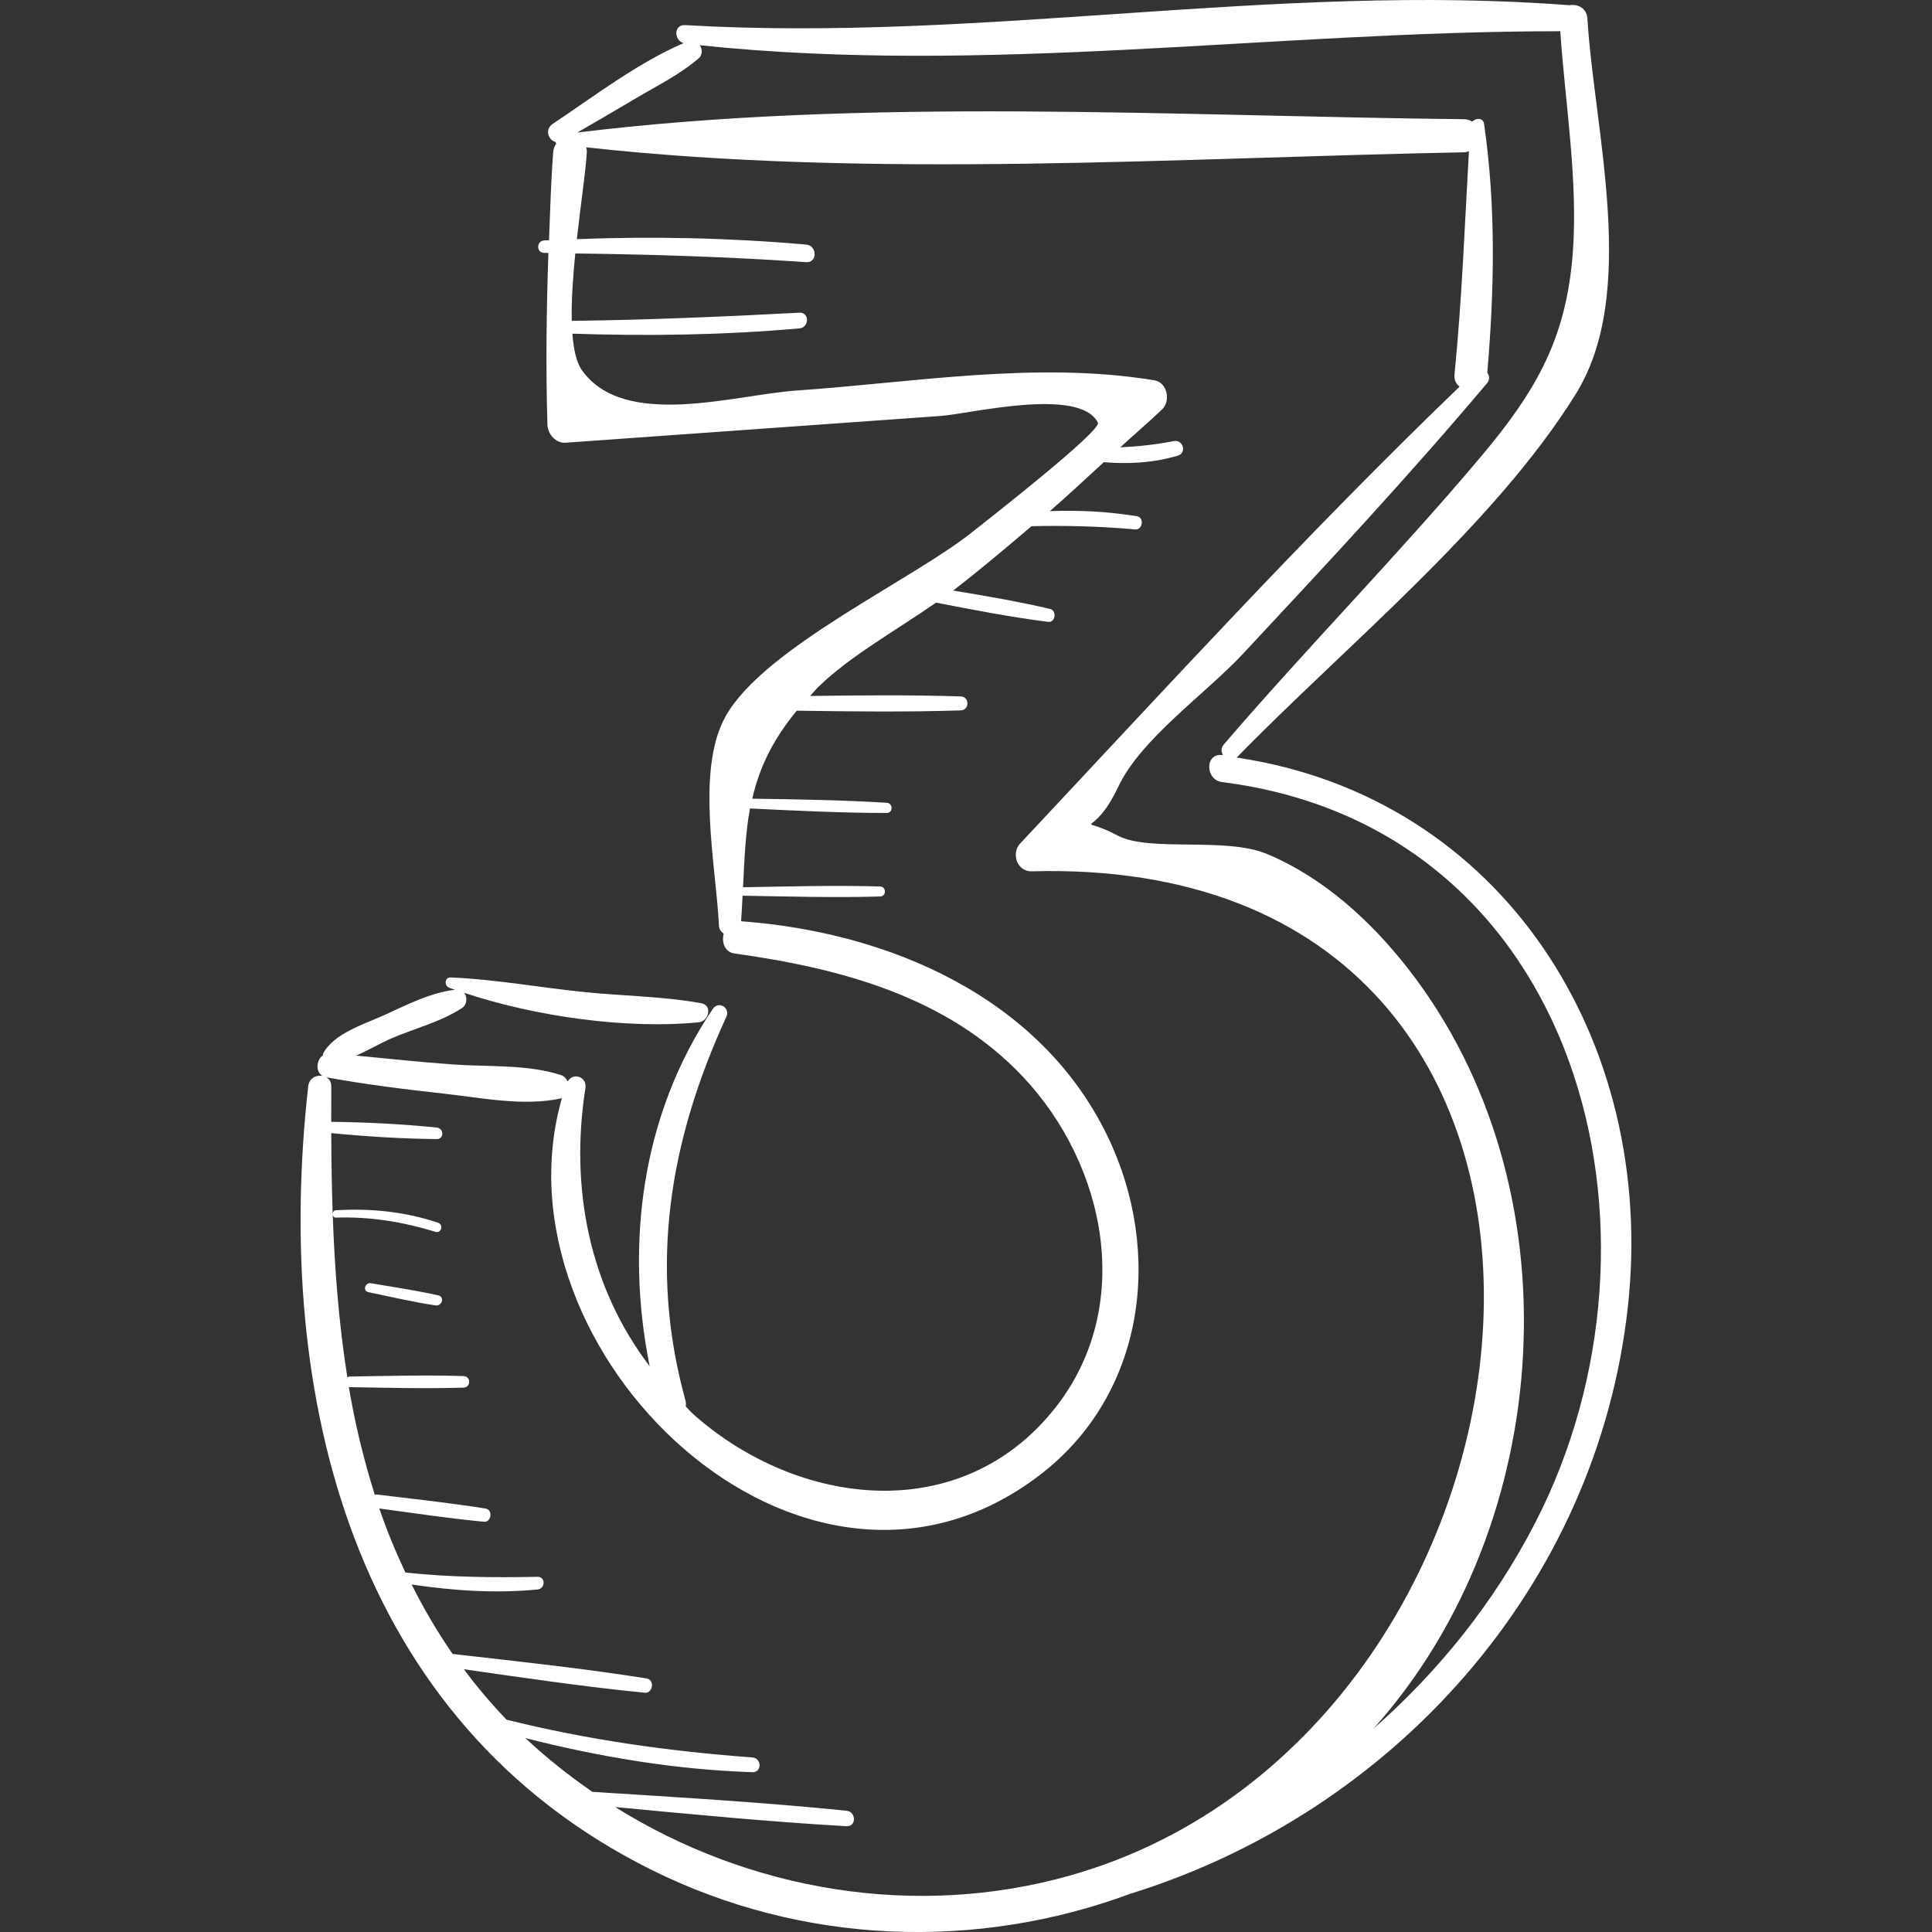 <?xml version="1.0"?>
<svg xmlns="http://www.w3.org/2000/svg" xmlns:xlink="http://www.w3.org/1999/xlink" version="1.1" id="Capa_1" x="0px" y="0px" viewBox="0 0 190.138 190.138" style="enable-background:new 0 0 190.138 190.138;" xml:space="preserve" width="512px" height="512px" class=""><rect x="0" y="0" width="190.138" height="190.138" fill="#333333" stroke="none"/><g><g>
	<path d="M121.707,74.556c10.632-10.9,25.356-22.857,33.377-35.785c6.173-9.95,1.839-25.706,1.137-36.969   c-0.063-1.011-0.985-1.43-1.751-1.287C125.329-1.726,96.788,4.18,67.43,2.472c-1.142-0.066-1.125,1.473-0.159,1.774   c-4.504,1.939-8.829,5.246-12.88,7.951c-0.799,0.533-0.434,1.586,0.278,1.773c0.04,0.051,0.017,0.125,0.08,0.161   c-0.157,0.23-0.28,0.494-0.306,0.83c-0.219,2.901-0.3,5.789-0.413,8.681c-0.157,0.009-0.314,0.009-0.472,0.018   c-0.783,0.045-0.797,1.223,0,1.227c0.137,0.001,0.275,0.007,0.412,0.008c-0.192,5.621-0.263,11.24-0.095,16.892   c0.027,0.911,0.796,1.853,1.783,1.783c12.302-0.878,24.605-1.756,36.907-2.634c2.89-0.206,13.682-2.897,15.485,0.659   c0.41,0.808-11.531,10.096-12.171,10.616c-5.936,4.824-20.651,11.467-24.467,18.281c-2.982,5.325-0.917,14.87-0.662,20.561   c0.018,0.411,0.219,0.661,0.473,0.828c-0.216,0.841,0.08,1.819,1.08,1.959c10.364,1.444,20.901,4.207,28.361,12.121   c8.256,8.758,11.015,22.701,3.178,32.606c-9.262,11.705-25.275,9.788-35.608,0.616c-0.272-0.241-0.488-0.514-0.749-0.761   c0.035-0.185,0.034-0.387-0.028-0.609c-3.641-13.169-1.598-25.504,4.027-37.742c0.412-0.896-0.77-1.613-1.332-0.779   c-7.004,10.379-8.637,23.104-6.216,35.165c-5.903-7.738-7.873-17.451-6.324-27.361c0.178-1.141-1.218-1.59-1.743-0.66   c-0.141-0.284-0.347-0.534-0.674-0.638c-3.374-1.079-7.184-0.785-10.71-1.046c-3.152-0.234-6.295-0.558-9.44-0.866   c1.217-0.521,2.411-1.238,3.486-1.698c2.28-0.976,4.865-1.621,6.941-2.986c0.496-0.326,0.537-1.055,0.224-1.49   c6.993,2.33,15.971,3.592,23.065,2.901c0.985-0.096,1.402-1.672,0.254-1.881c-3.816-0.692-7.722-0.705-11.578-1.105   c-4.36-0.451-8.697-1.247-13.078-1.432c-0.62-0.026-0.66,0.829-0.138,1.023c0.178,0.066,0.375,0.122,0.556,0.186   c-2.406,0.294-4.703,1.459-6.887,2.465c-1.994,0.918-5.035,1.801-6.1,3.834c-0.028,0.053,0.012,0.094,0.001,0.146   c-0.751,0.506-0.789,1.953,0.286,2.165c-0.634-0.359-1.636-0.071-1.745,0.898c-3.419,30.479,4.327,62.429,33.725,77.08   c15.012,7.482,32.117,7.963,47.192,2.38c25.717-7.973,45.936-30.132,48.962-57.803C163.058,102.551,147.933,78.454,121.707,74.556z    M105.326,184.574c-15.237,4.312-31.58,1.515-44.784-6.734c7.582,0.72,15.16,1.45,22.766,1.886c0.992,0.057,0.96-1.428,0-1.525   c-8.321-0.838-16.663-1.325-25.008-1.856c-2.313-1.6-4.529-3.352-6.596-5.291c7.33,1.861,14.765,3.107,22.349,3.356   c0.941,0.031,0.921-1.382,0-1.45c-8.192-0.606-16.241-1.73-24.201-3.718c-1.541-1.6-2.933-3.258-4.202-4.965   c5.926,0.852,11.855,1.727,17.81,2.314c0.795,0.078,0.988-1.28,0.19-1.406c-6.338-1.004-12.73-1.683-19.108-2.411   c-1.522-2.209-2.86-4.489-4.028-6.834c4.106,0.606,8.233,0.894,12.384,0.489c0.782-0.077,0.817-1.262,0-1.246   c-4.356,0.085-8.673,0.044-13.002-0.424c-0.967-2.061-1.838-4.157-2.569-6.304c3.428,0.467,6.854,0.979,10.298,1.309   c0.733,0.07,0.911-1.178,0.175-1.297c-3.566-0.574-7.163-0.953-10.748-1.389c-0.066-0.008-0.101,0.042-0.158,0.054   c-1.1-3.466-1.956-7.018-2.568-10.645c0.026,0.004,0.035,0.027,0.063,0.028c3.747,0.061,7.492,0.165,11.238,0.046   c0.729-0.023,0.731-1.111,0-1.134c-3.747-0.118-7.491-0.014-11.238,0.046c-0.09,0.002-0.137,0.056-0.203,0.089   c-0.831-5.24-1.251-10.604-1.44-15.998c0.031,0.145,0.125,0.273,0.321,0.267c3.369-0.111,6.578,0.419,9.795,1.399   c0.576,0.175,0.811-0.707,0.247-0.896c-3.243-1.089-6.634-1.433-10.042-1.227c-0.203,0.012-0.302,0.161-0.328,0.317   c-0.09-2.634-0.129-5.275-0.139-7.91c3.448,0.337,6.925,0.554,10.383,0.587c0.744,0.007,0.712-1.062,0-1.134   c-3.44-0.349-6.92-0.52-10.385-0.566c-0.001-1.166,0-2.331,0.006-3.493c0.002-0.454-0.214-0.716-0.489-0.886   c3.813,0.694,7.658,1.177,11.51,1.6c3.786,0.416,7.82,1.27,11.574,0.485c0.053-0.011,0.067-0.056,0.114-0.072   c-7.204,24.92,23.668,54.955,46.989,37.155c10.401-7.939,12.214-21.951,6.698-33.368c-6.638-13.738-21.566-20.09-36.066-21.158   c0.064-0.87,0.104-1.693,0.146-2.514c4.511,0.077,9.024,0.207,13.534,0.077c0.634-0.018,0.635-0.967,0-0.985   c-4.495-0.129-8.992-0.001-13.486,0.077c0.134-2.786,0.234-5.316,0.681-7.756c4.484,0.22,8.963,0.44,13.454,0.446   c0.651,0.001,0.64-0.964,0-1.004c-4.407-0.274-8.816-0.339-13.228-0.403c0.655-2.889,1.919-5.691,4.381-8.661   c5.379,0.08,10.749,0.142,16.13-0.028c0.885-0.028,0.887-1.348,0-1.376c-4.943-0.156-9.877-0.112-14.816-0.044   c0.292-0.307,0.511-0.604,0.832-0.916c3.101-3.021,7.784-5.635,11.565-8.273c3.661,0.721,7.32,1.421,11.028,1.896   c0.73,0.094,0.879-1.114,0.173-1.278c-3.154-0.732-6.336-1.281-9.525-1.804c2.647-2.031,5.178-4.186,7.716-6.334   c3.407-0.078,6.795,0.012,10.206,0.319c0.733,0.066,0.911-1.175,0.175-1.296c-2.849-0.47-5.712-0.613-8.577-0.505   c1.808-1.561,3.541-3.213,5.314-4.816c2.462,0.2,4.872,0.069,7.267-0.64c0.927-0.274,0.537-1.616-0.396-1.434   c-1.75,0.342-3.498,0.53-5.257,0.611c1.364-1.252,2.772-2.45,4.114-3.729c0.867-0.827,0.534-2.653-0.757-2.867   c-11.54-1.909-23.646,0.208-35.238,1.008c-6.059,0.418-16.947,3.869-21.109-2.016c-0.535-0.757-0.812-2.033-0.931-3.581   c7.465,0.244,14.901,0.144,22.349-0.522c0.975-0.087,1.003-1.596,0-1.543c-7.466,0.393-14.935,0.712-22.411,0.804   c-0.044-2.001,0.119-4.33,0.35-6.631c7.583,0.087,15.15,0.334,22.723,0.853c1.116,0.076,1.097-1.633,0-1.729   c-7.51-0.658-15.041-0.83-22.57-0.535c0.396-3.546,0.891-6.858,0.983-8.574c0.009-0.176-0.035-0.316-0.068-0.463   c28.228,3.108,58.086,1.031,86.4,0.49c0.183-0.003,0.329-0.058,0.48-0.105c-0.421,7.323-0.689,14.639-1.42,21.948   c-0.057,0.57,0.165,0.965,0.501,1.219c-14.983,14.401-29.03,29.809-43.245,44.96c-0.919,0.979-0.302,2.781,1.136,2.741   C164.628,83.996,155.792,170.294,105.326,184.574z M151.1,149.841c-4.09,7.936-9.568,14.698-15.993,20.34   c0.043-0.048,0.091-0.09,0.134-0.138c17.887-20.024,20.097-53.299,3.29-74.77c-3.651-4.664-8.301-8.916-13.84-11.227   c-4.113-1.716-11.564-0.158-14.683-1.81c-4.318-2.286-2.549,0.709,0.038-4.791c2.23-4.741,8.576-9.13,12.264-13.082   c8.166-8.75,16.329-17.496,24.039-26.652c0.298-0.354,0.227-0.747,0.024-1.035c0.694-8.153,0.862-16.369-0.319-24.483   c-0.091-0.624-0.81-0.599-1.158-0.223c-0.225-0.134-0.483-0.233-0.811-0.237c-28.603-0.306-58.817-2.175-87.276,1.311   c1.898-1.087,3.785-2.191,5.666-3.309C64.6,8.473,66.895,7.349,68.77,5.73c0.387-0.335,0.355-0.877,0.109-1.28   c28.2,2.974,56.451-1.378,84.674-1.377c0.488,7.09,1.76,14.742,1.238,21.739c-0.621,8.324-3.439,13.475-9.07,20.157   c-8.145,9.668-17.052,18.718-25.294,28.313c-0.3,0.349-0.239,0.732-0.063,1.043c-0.032-0.004-0.061-0.012-0.093-0.016   c-1.701-0.201-1.673,2.448,0,2.659C155.665,81.439,165.672,121.567,151.1,149.841z" data-original="#000000" class="active-path" data-old_color="#000000" fill="#FFFFFF"/>
	<path d="M43.133,127.486c-2.19-0.498-4.425-0.817-6.639-1.198c-0.569-0.098-0.822,0.759-0.242,0.879   c2.197,0.452,4.391,0.97,6.609,1.306C43.495,128.568,43.789,127.636,43.133,127.486z" data-original="#000000" class="active-path" data-old_color="#000000" fill="#FFFFFF"/>
</g></g> </svg>
